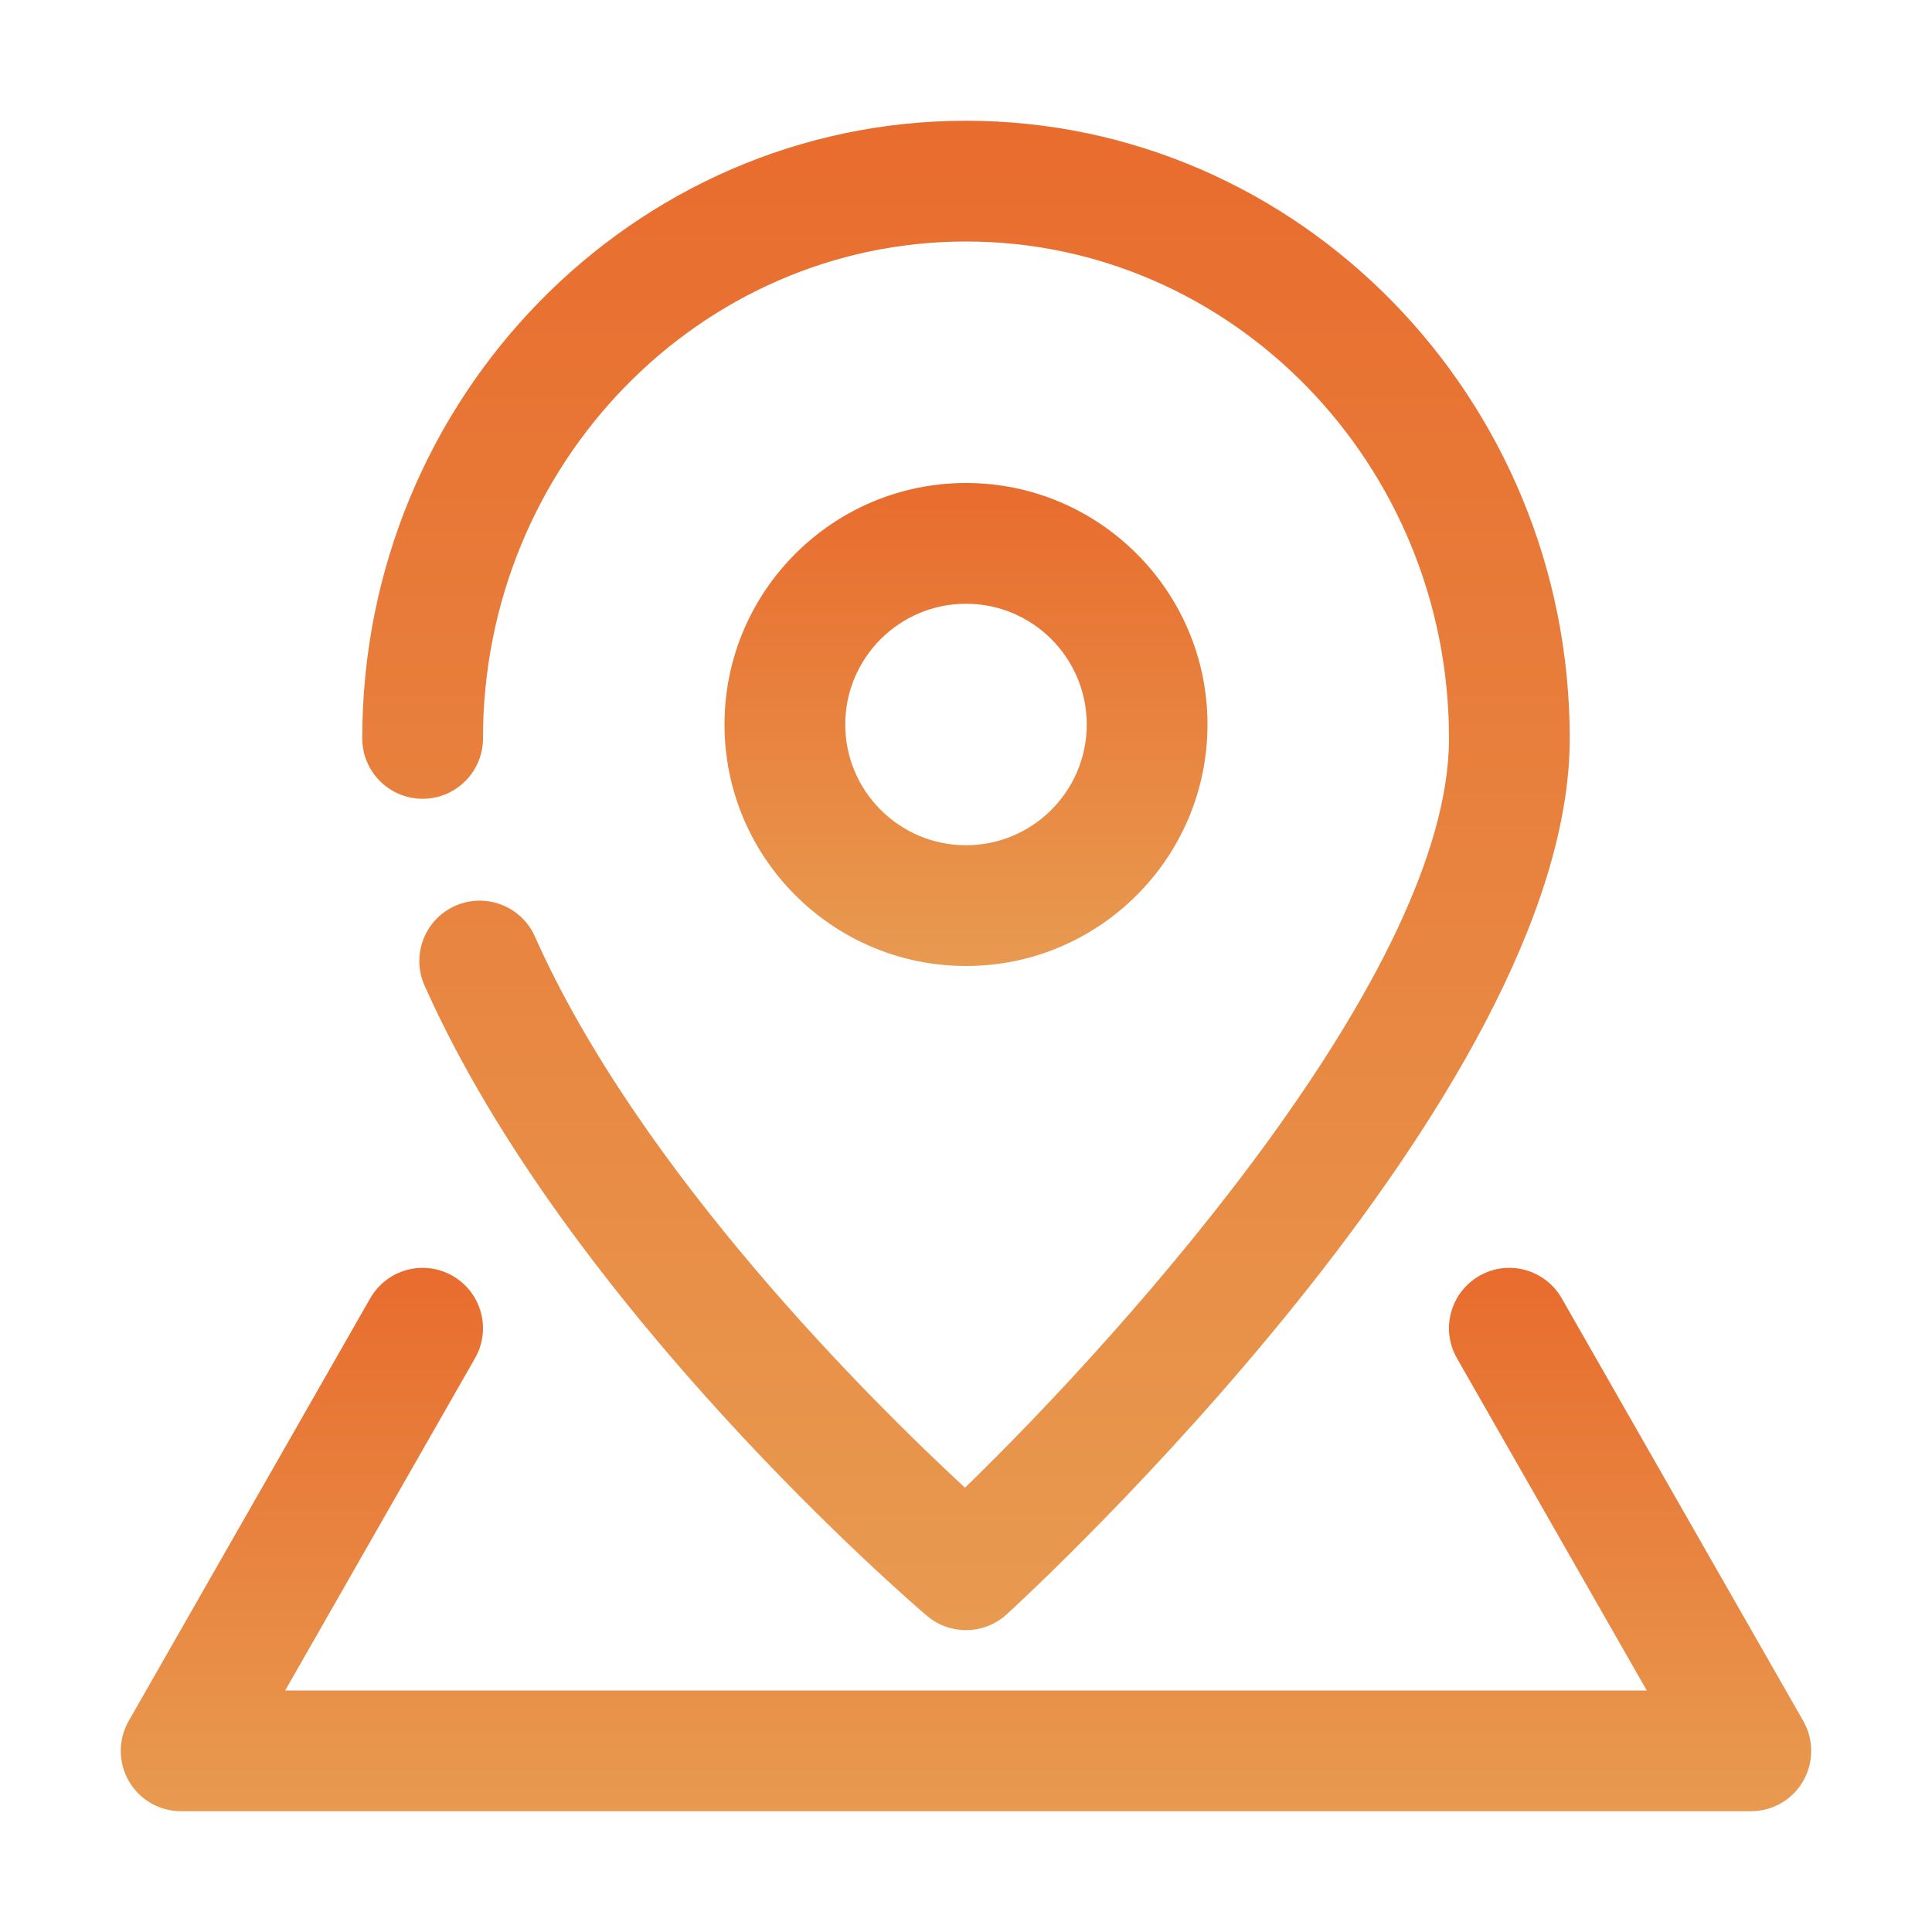 <svg width="40" height="40" viewBox="0 0 40 40" fill="none" xmlns="http://www.w3.org/2000/svg">
<g clip-path="url(#clip0_151_73)">
<path d="M20 33.75C19.712 33.75 19.424 33.651 19.19 33.453C18.887 33.195 11.762 27.078 8.79 20.405C8.509 19.775 8.793 19.035 9.424 18.755C10.053 18.475 10.793 18.758 11.074 19.389C13.248 24.27 18.045 29.012 19.979 30.801C23.391 27.489 30 20.086 30 15.287C30 9.615 25.514 5 20 5C14.486 5 10 9.615 10 15.287C10 15.977 9.44 16.538 8.75 16.538C8.06 16.538 7.5 15.977 7.5 15.287C7.5 8.236 13.107 2.5 20 2.5C26.892 2.5 32.5 8.236 32.5 15.287C32.5 22.677 21.32 32.986 20.844 33.422C20.605 33.64 20.302 33.75 20 33.75Z" fill="url(#paint0_linear_151_73)"/>
<path d="M20 20C17.242 20 15 17.758 15 15C15 12.242 17.242 10 20 10C22.758 10 25 12.242 25 15C25 17.758 22.758 20 20 20ZM20 12.5C18.621 12.5 17.5 13.621 17.5 15C17.5 16.379 18.621 17.5 20 17.5C21.379 17.5 22.5 16.379 22.5 15C22.5 13.621 21.379 12.5 20 12.5Z" fill="url(#paint1_linear_151_73)"/>
<path d="M36.25 37.5H3.75C3.305 37.5 2.893 37.264 2.669 36.878C2.445 36.491 2.444 36.018 2.665 35.63L7.665 26.88C8.008 26.281 8.771 26.071 9.37 26.415C9.969 26.758 10.178 27.521 9.835 28.12L5.904 35H34.095L30.164 28.12C29.821 27.521 30.03 26.758 30.629 26.415C31.227 26.07 31.991 26.281 32.334 26.88L37.334 35.63C37.555 36.018 37.554 36.491 37.33 36.878C37.108 37.264 36.695 37.5 36.25 37.5Z" fill="url(#paint2_linear_151_73)"/>
</g>
<defs>
<linearGradient id="paint0_linear_151_73" x1="20" y1="2.5" x2="20" y2="33.75" gradientUnits="userSpaceOnUse">
<stop stop-color="#E86C2E"/>
<stop offset="1" stop-color="#E89A50"/>
</linearGradient>
<linearGradient id="paint1_linear_151_73" x1="20" y1="10" x2="20" y2="20" gradientUnits="userSpaceOnUse">
<stop stop-color="#E86C2E"/>
<stop offset="1" stop-color="#E89A50"/>
</linearGradient>
<linearGradient id="paint2_linear_151_73" x1="19.999" y1="26.249" x2="19.999" y2="37.5" gradientUnits="userSpaceOnUse">
<stop stop-color="#E86C2E"/>
<stop offset="1" stop-color="#E89A50"/>
</linearGradient>
<clipPath id="clip0_151_73">
<rect width="40" height="40" fill="white"/>
</clipPath>
</defs>
</svg>
